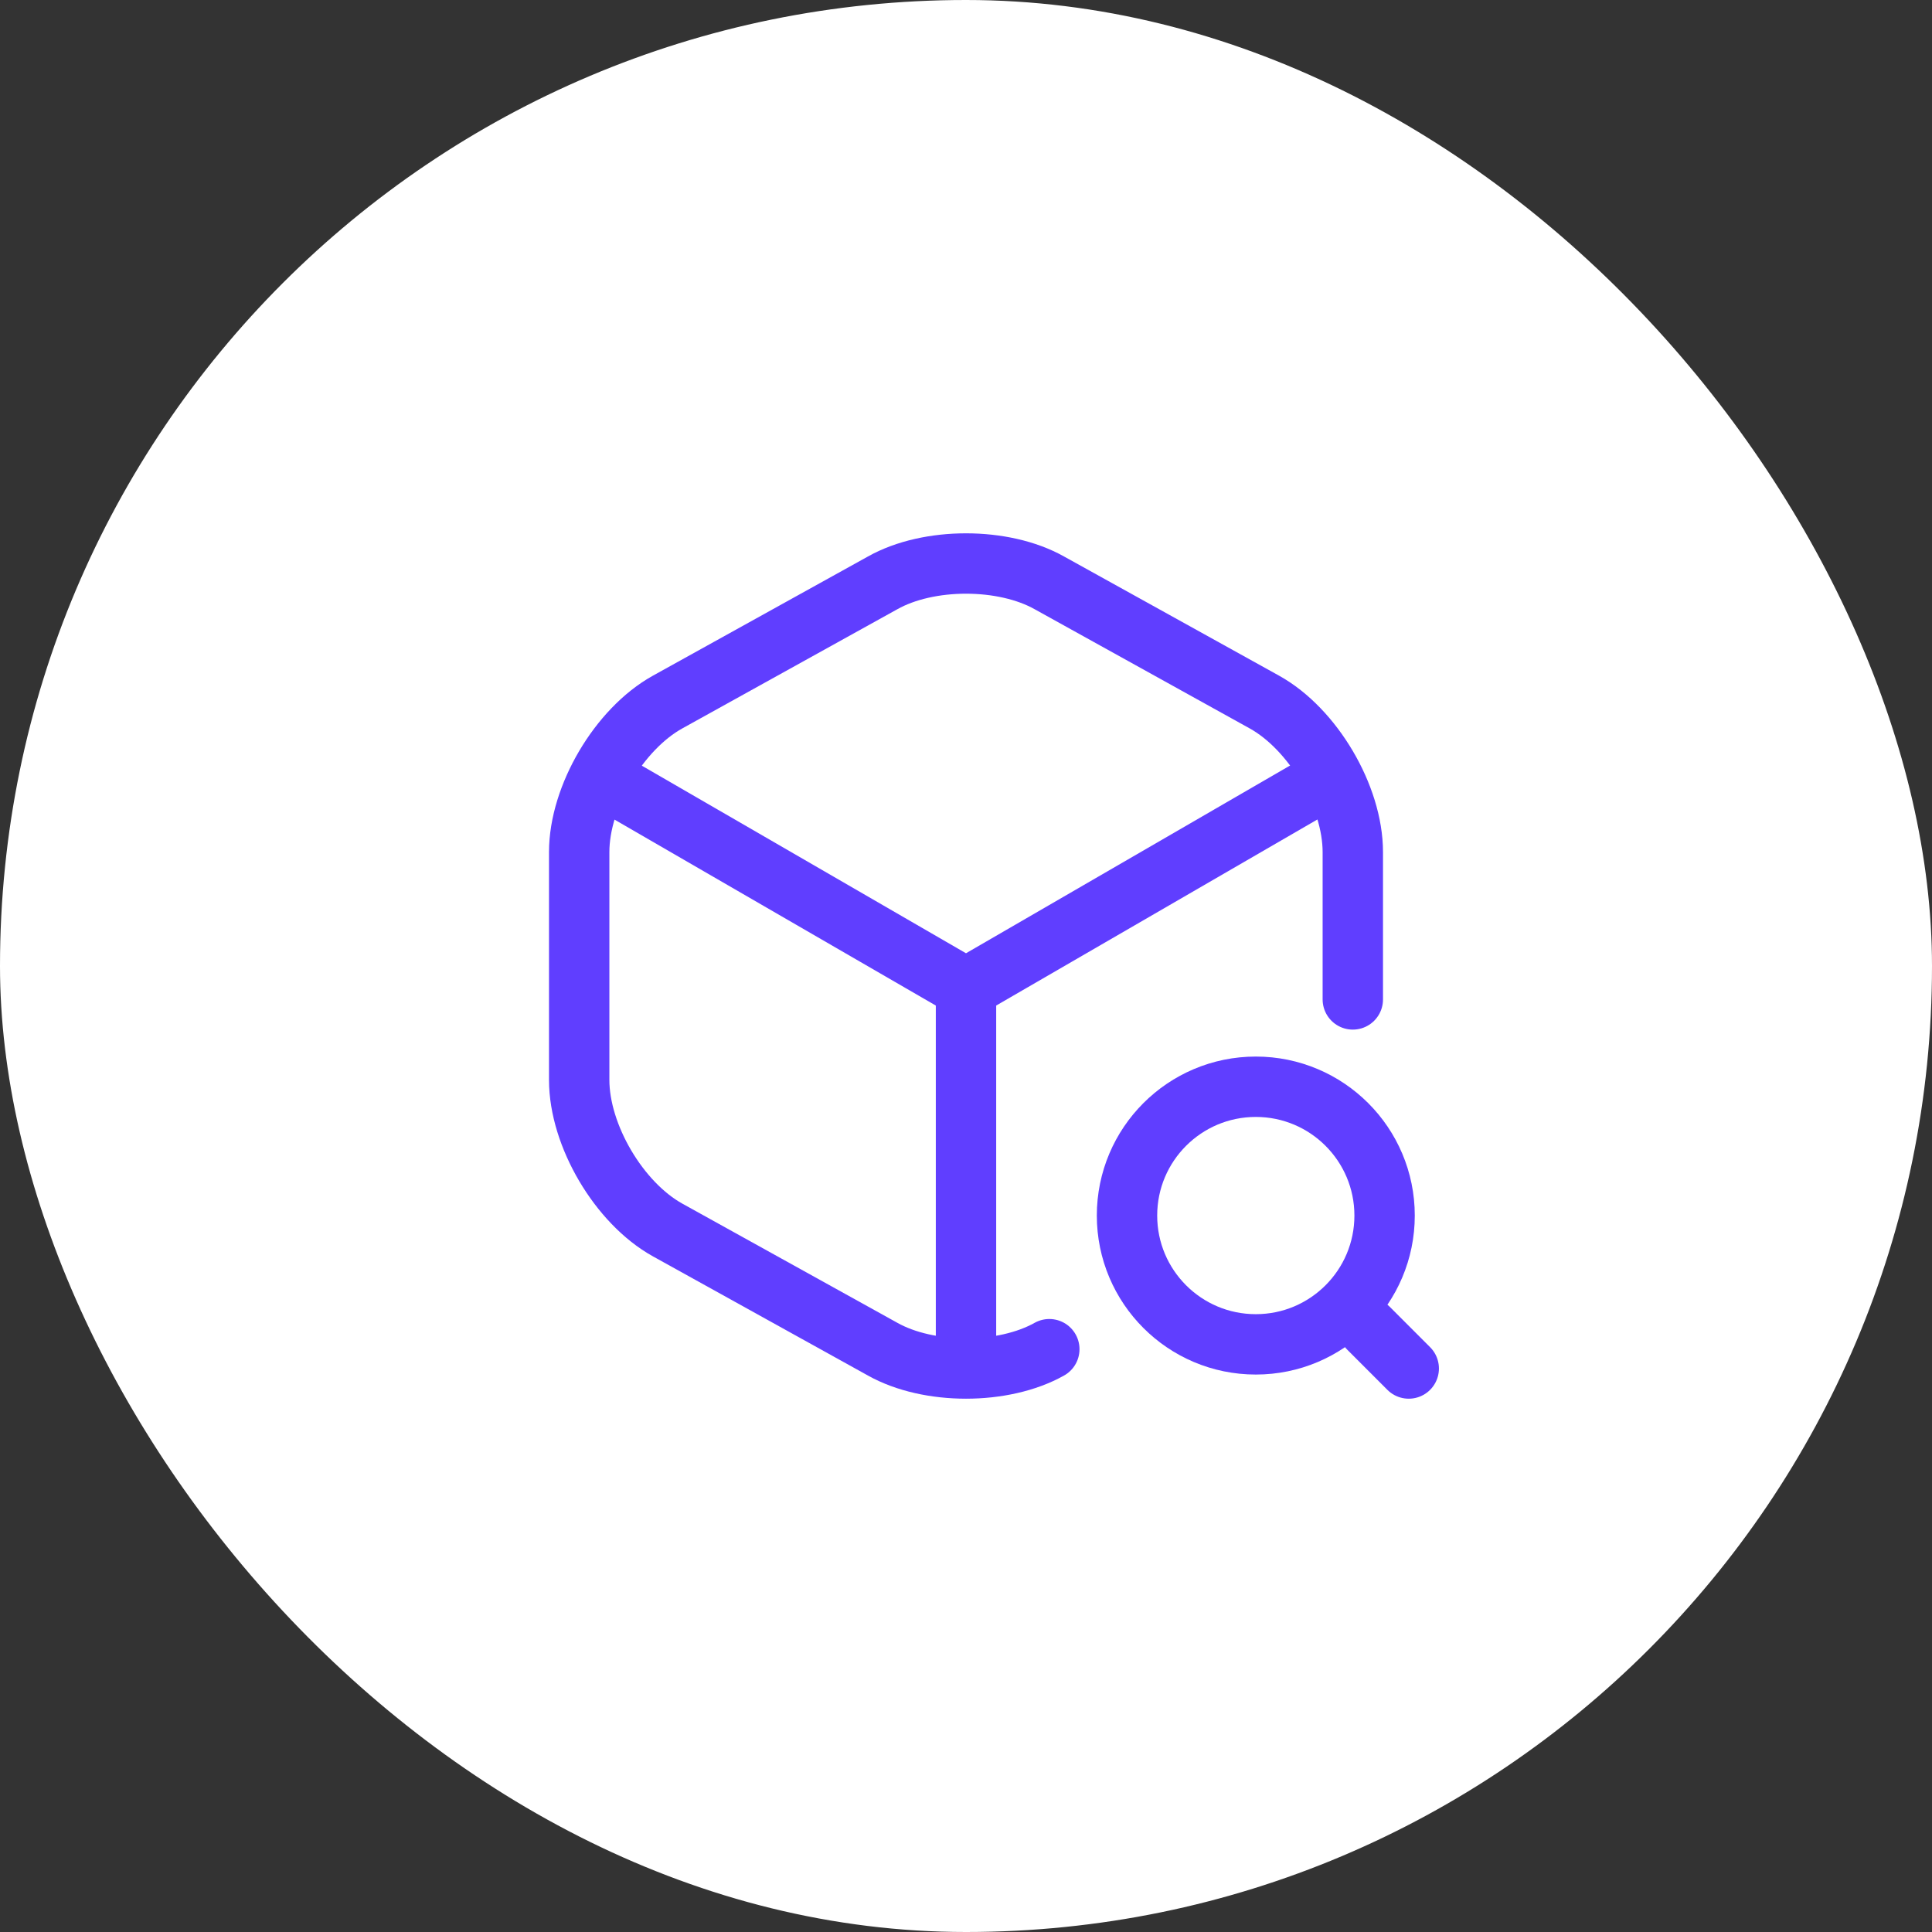 <svg width="80" height="80" viewBox="0 0 80 80" fill="none" xmlns="http://www.w3.org/2000/svg">
<rect x="0" y="0" width="80" height="80" fill="#333333" stroke="none"/>
<rect width="80" height="80" rx="40" fill="white"/>
<path d="M25.283 32.4L40 40.917L54.617 32.45" stroke="#603EFF" stroke-width="2.5" stroke-linecap="round" stroke-linejoin="round"/>
<path d="M40 56.017V40.9" stroke="#603EFF" stroke-width="2.5" stroke-linecap="round" stroke-linejoin="round"/>
<path d="M56.017 41.384V35.283C56.017 32.983 54.367 30.183 52.35 29.067L43.45 24.134C41.55 23.067 38.45 23.067 36.55 24.134L27.65 29.067C25.633 30.183 23.983 32.983 23.983 35.283V44.717C23.983 47.017 25.633 49.817 27.65 50.934L36.55 55.867C37.5 56.4 38.75 56.667 40 56.667C41.25 56.667 42.5 56.4 43.45 55.867" stroke="#603EFF" stroke-width="2.5" stroke-linecap="round" stroke-linejoin="round"/>
<path d="M52 55.667C54.946 55.667 57.333 53.279 57.333 50.333C57.333 47.388 54.946 45 52 45C49.054 45 46.667 47.388 46.667 50.333C46.667 53.279 49.054 55.667 52 55.667Z" stroke="#603EFF" stroke-width="2.5" stroke-linecap="round" stroke-linejoin="round"/>
<path d="M58.333 56.667L56.667 55" stroke="#603EFF" stroke-width="2.5" stroke-linecap="round" stroke-linejoin="round"/>
</svg>
